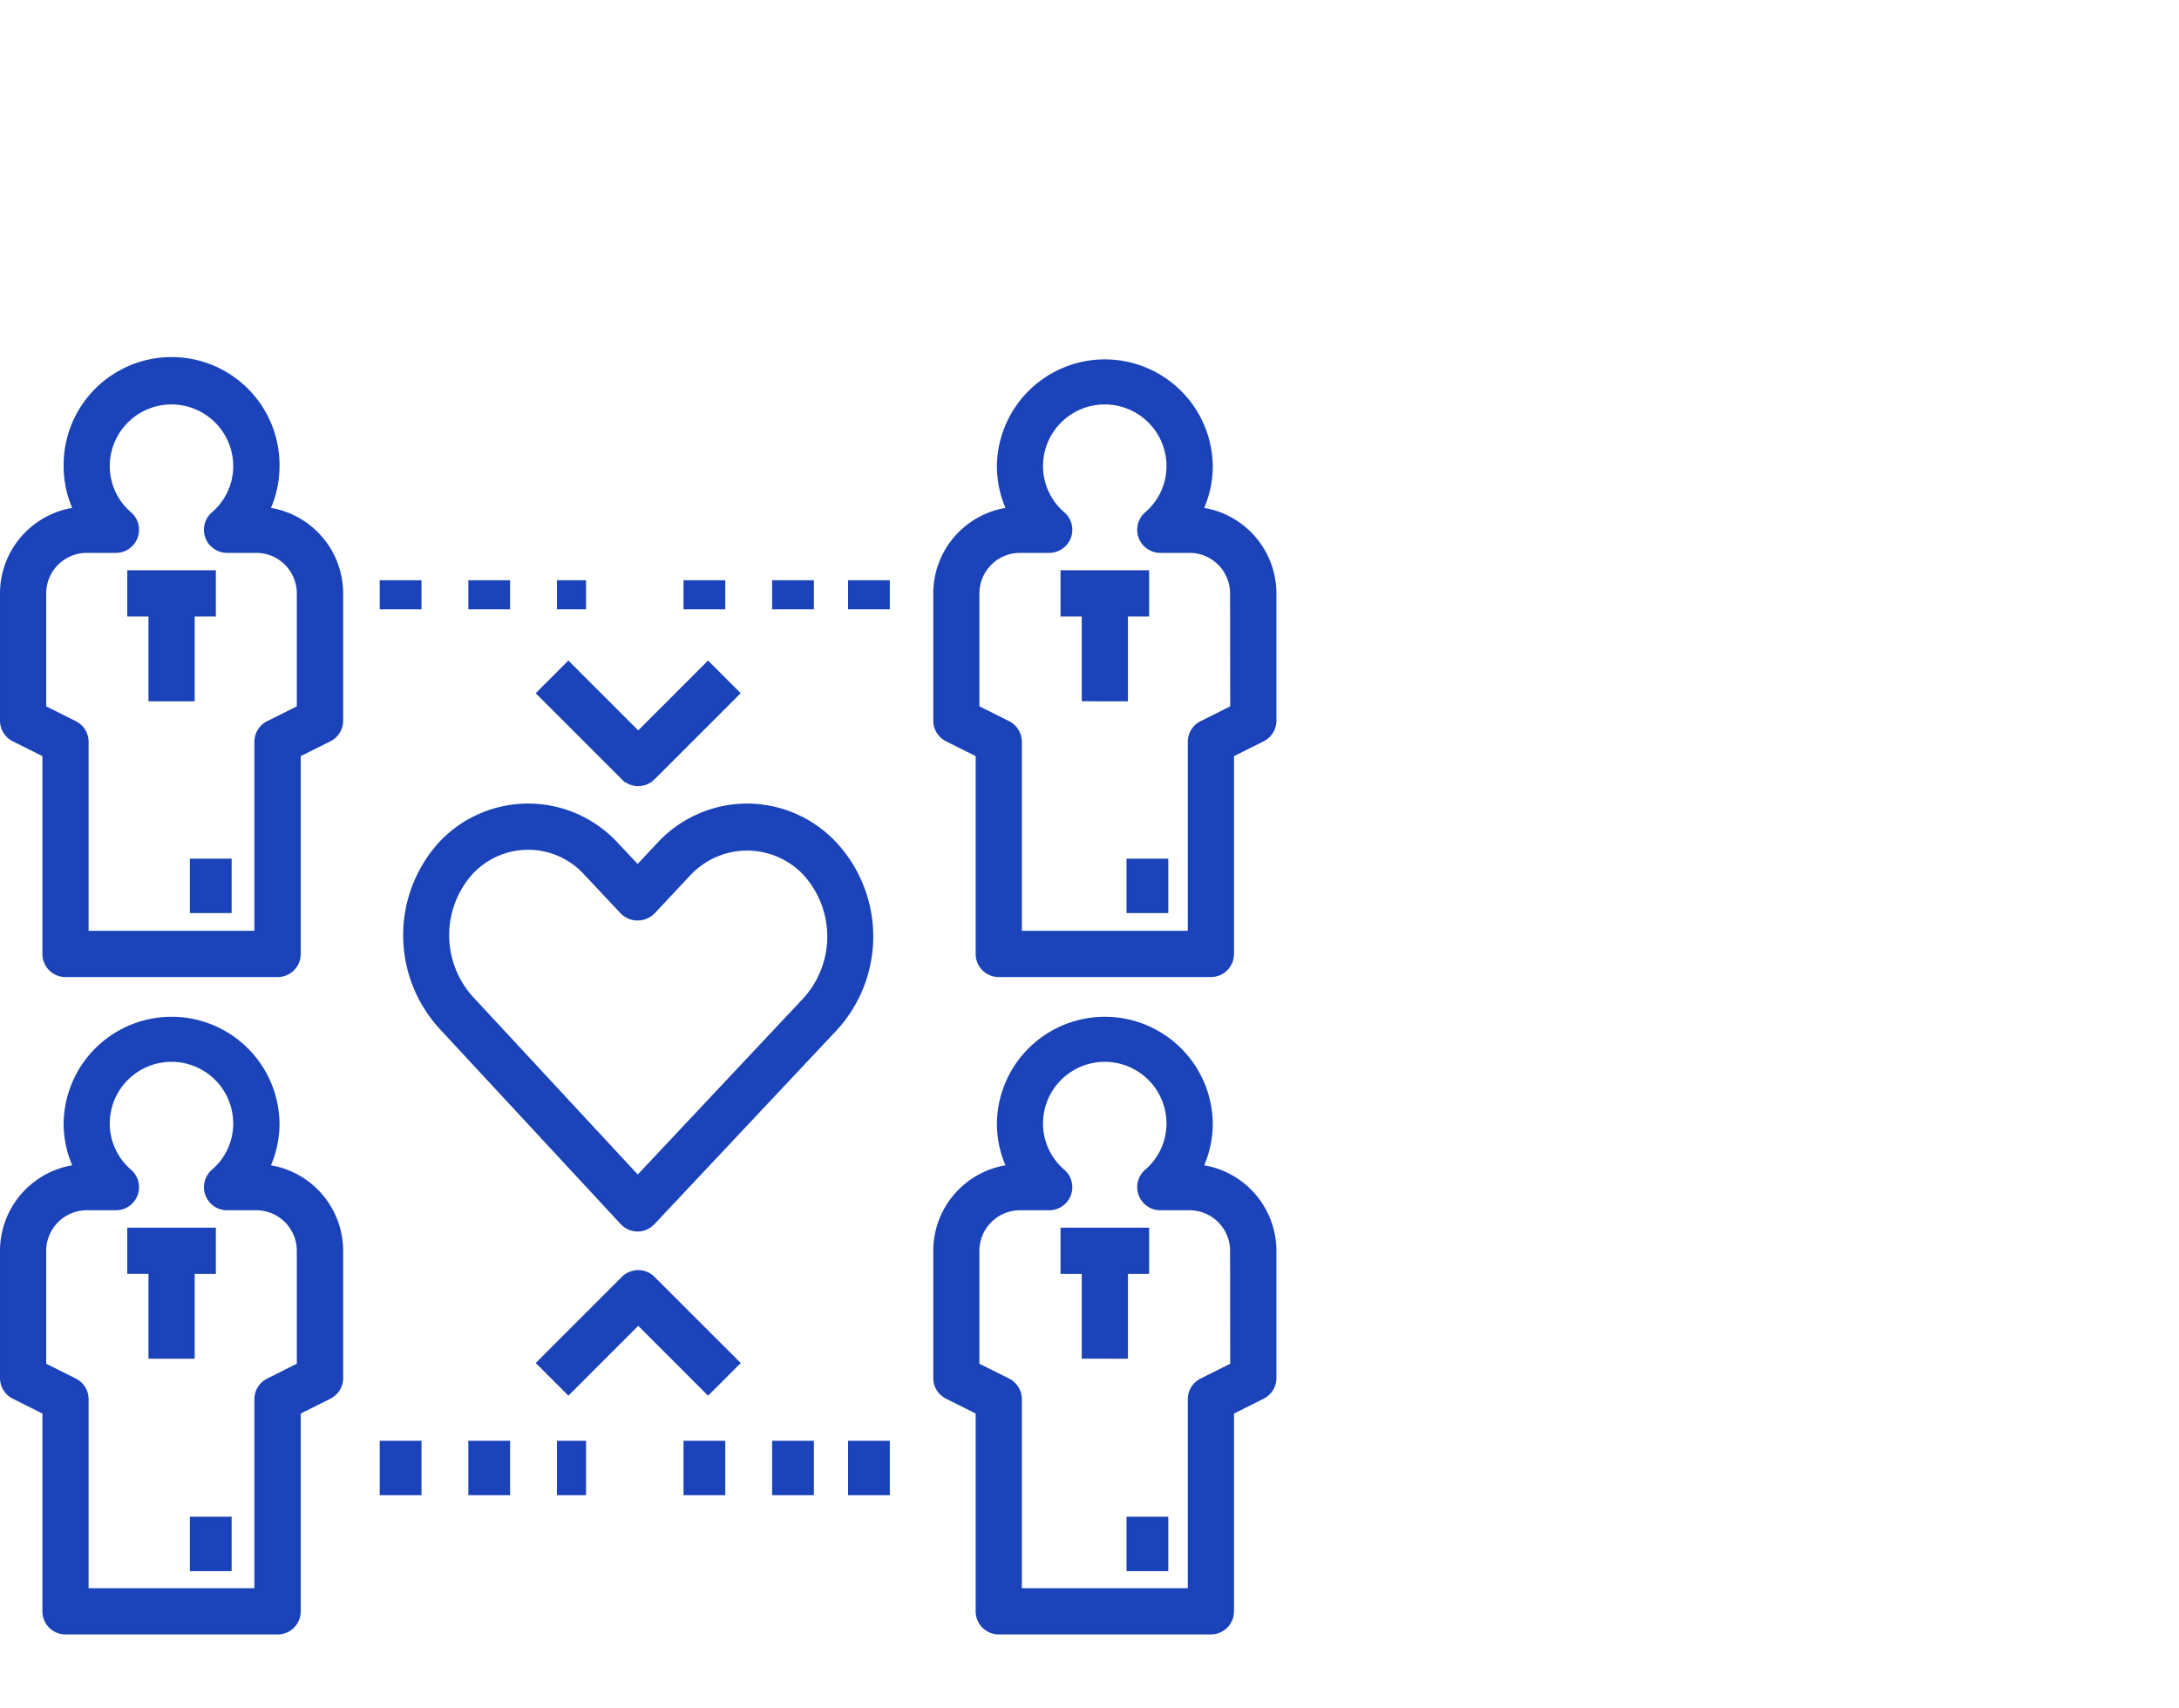 <svg xmlns="http://www.w3.org/2000/svg" width="172.15" height="135" viewBox="0 0 172.15 135"><defs><style>.a{fill:#1c43b9;stroke:#1b43b9;stroke-width:0.3px;}.b{fill:none;}</style></defs><g transform="translate(-997.85 -1167)"><g transform="translate(996 1193.457)"><path class="a" d="M9.676,22.054h3.351v-6.7H14.7V12H8v3.351H9.676Z" transform="translate(4.054 6.757)"></path><rect class="a" width="3" height="4" transform="translate(17 41.543)"></rect><path class="a" d="M2.926,31.986,5.351,33.2V48.92A1.675,1.675,0,0,0,7.027,50.6H23.784A1.675,1.675,0,0,0,25.46,48.92V33.2l2.425-1.213a1.675,1.675,0,0,0,.926-1.5V20.433a6.714,6.714,0,0,0-5.77-6.638,8.257,8.257,0,0,0,.743-3.416,8.379,8.379,0,1,0-16.757,0,8.257,8.257,0,0,0,.743,3.416A6.714,6.714,0,0,0,2,20.433V30.487a1.676,1.676,0,0,0,.927,1.5ZM5.351,20.433A3.355,3.355,0,0,1,8.7,17.081h2.312a1.675,1.675,0,0,0,1.1-2.937,4.953,4.953,0,0,1-1.74-3.765,5.027,5.027,0,1,1,10.054,0,4.953,4.953,0,0,1-1.74,3.765,1.675,1.675,0,0,0,1.1,2.937h2.312a3.355,3.355,0,0,1,3.351,3.351v9.018l-2.425,1.213a1.675,1.675,0,0,0-.926,1.5V47.244H8.7V32.163a1.676,1.676,0,0,0-.927-1.5L5.351,29.451Z" transform="translate(0 0)"></path><path class="a" d="M9.676,53.054h3.351v-6.7H14.7V43H8v3.351H9.676Z" transform="translate(4.054 27.704)"></path><rect class="a" width="3" height="4" transform="translate(17 93.543)"></rect><path class="a" d="M2.926,62.986,5.351,64.2V79.92A1.675,1.675,0,0,0,7.027,81.6H23.784A1.675,1.675,0,0,0,25.46,79.92V64.2l2.425-1.213a1.675,1.675,0,0,0,.926-1.5V51.433a6.714,6.714,0,0,0-5.77-6.638,8.257,8.257,0,0,0,.743-3.416,8.379,8.379,0,0,0-16.757,0,8.257,8.257,0,0,0,.743,3.416A6.714,6.714,0,0,0,2,51.433V61.487a1.676,1.676,0,0,0,.927,1.5ZM5.351,51.433A3.355,3.355,0,0,1,8.7,48.081h2.312a1.675,1.675,0,0,0,1.1-2.937,4.953,4.953,0,0,1-1.74-3.765,5.027,5.027,0,0,1,10.054,0,4.953,4.953,0,0,1-1.74,3.765,1.676,1.676,0,0,0,1.1,2.937h2.312a3.355,3.355,0,0,1,3.351,3.351v9.018l-2.425,1.213a1.675,1.675,0,0,0-.926,1.5V78.244H8.7V63.163a1.676,1.676,0,0,0-.927-1.5L5.351,60.451Z" transform="translate(0 20.947)"></path><path class="a" d="M57.027,22.054v-6.7H58.7V12H52v3.351h1.676v6.7Z" transform="translate(33.786 6.757)"></path><rect class="a" width="3" height="4" transform="translate(91 41.543)"></rect><path class="a" d="M67.041,13.795a8.257,8.257,0,0,0,.743-3.416,8.379,8.379,0,0,0-16.757,0,8.257,8.257,0,0,0,.743,3.416A6.714,6.714,0,0,0,46,20.433V30.487a1.676,1.676,0,0,0,.927,1.5L49.351,33.2V48.92A1.675,1.675,0,0,0,51.027,50.6H67.784A1.675,1.675,0,0,0,69.46,48.92V33.2l2.425-1.213a1.675,1.675,0,0,0,.926-1.5V20.433A6.714,6.714,0,0,0,67.041,13.795ZM69.46,29.451l-2.425,1.213a1.675,1.675,0,0,0-.926,1.5V47.244H52.7V32.163a1.676,1.676,0,0,0-.927-1.5l-2.425-1.212V20.433A3.355,3.355,0,0,1,52.7,17.081h2.312a1.675,1.675,0,0,0,1.1-2.937,4.953,4.953,0,0,1-1.74-3.765,5.027,5.027,0,1,1,10.054,0,4.953,4.953,0,0,1-1.74,3.765,1.675,1.675,0,0,0,1.1,2.937h2.312a3.355,3.355,0,0,1,3.351,3.351Z" transform="translate(29.731)"></path><path class="a" d="M57.027,53.054v-6.7H58.7V43H52v3.351h1.676v6.7Z" transform="translate(33.786 27.704)"></path><rect class="a" width="3" height="4" transform="translate(91 93.543)"></rect><path class="a" d="M67.041,44.795a8.257,8.257,0,0,0,.743-3.416,8.379,8.379,0,0,0-16.757,0,8.257,8.257,0,0,0,.743,3.416A6.714,6.714,0,0,0,46,51.433V61.487a1.676,1.676,0,0,0,.927,1.5L49.351,64.2V79.92A1.675,1.675,0,0,0,51.027,81.6H67.784A1.675,1.675,0,0,0,69.46,79.92V64.2l2.425-1.213a1.675,1.675,0,0,0,.926-1.5V51.433a6.714,6.714,0,0,0-5.77-6.638ZM69.46,60.451l-2.425,1.213a1.676,1.676,0,0,0-.926,1.5V78.244H52.7V63.163a1.676,1.676,0,0,0-.927-1.5l-2.425-1.212V51.433A3.355,3.355,0,0,1,52.7,48.081h2.312a1.675,1.675,0,0,0,1.1-2.937,4.953,4.953,0,0,1-1.74-3.765,5.027,5.027,0,1,1,10.054,0,4.953,4.953,0,0,1-1.74,3.765,1.676,1.676,0,0,0,1.1,2.937h2.312a3.355,3.355,0,0,1,3.351,3.351Z" transform="translate(29.731 20.947)"></path><rect class="a" width="3" height="2" transform="translate(32 19.543)"></rect><rect class="a" width="3" height="2" transform="translate(39 19.543)"></rect><rect class="a" width="2" height="2" transform="translate(46 19.543)"></rect><rect class="a" width="3" height="4" transform="translate(32 87.543)"></rect><rect class="a" width="3" height="4" transform="translate(39 87.543)"></rect><rect class="a" width="2" height="4" transform="translate(46 87.543)"></rect><rect class="a" width="3" height="4" transform="translate(69 87.543)"></rect><rect class="a" width="3" height="4" transform="translate(63 87.543)"></rect><rect class="a" width="3" height="4" transform="translate(56 87.543)"></rect><rect class="a" width="3" height="2" transform="translate(69 19.543)"></rect><rect class="a" width="3" height="2" transform="translate(63 19.543)"></rect><rect class="a" width="3" height="2" transform="translate(56 19.543)"></rect><path class="a" d="M48.03,23h0a9.521,9.521,0,0,0-6.988,3.071L39.381,27.84l-1.663-1.769a9.484,9.484,0,0,0-13.974,0,10.792,10.792,0,0,0,.182,14.562L38.152,55.978a1.676,1.676,0,0,0,1.224.537h0a1.673,1.673,0,0,0,1.221-.529L55.017,40.641a10.791,10.791,0,0,0,0-14.57h0A9.522,9.522,0,0,0,48.03,23Zm4.546,15.347L39.389,52.382,26.376,38.347a7.4,7.4,0,0,1-.19-9.981,6.137,6.137,0,0,1,9.09,0l2.883,3.069a1.728,1.728,0,0,0,2.443,0l2.88-3.069a6.276,6.276,0,0,1,9.092,0A7.394,7.394,0,0,1,52.576,38.347Z" transform="translate(12.844 14.19)"></path><path class="a" d="M27.293,18.663l6.7,6.7a1.675,1.675,0,0,0,2.37,0l6.7-6.7L40.7,16.293l-5.518,5.518-5.518-5.518Z" transform="translate(17.091 9.658)"></path><path class="a" d="M36.365,45.491a1.675,1.675,0,0,0-2.37,0l-6.7,6.7,2.37,2.369,5.518-5.518L40.7,54.563l2.369-2.37Z" transform="translate(17.091 29.056)"></path></g><rect class="b" width="170" height="135" transform="translate(1000 1167)"></rect></g></svg>
